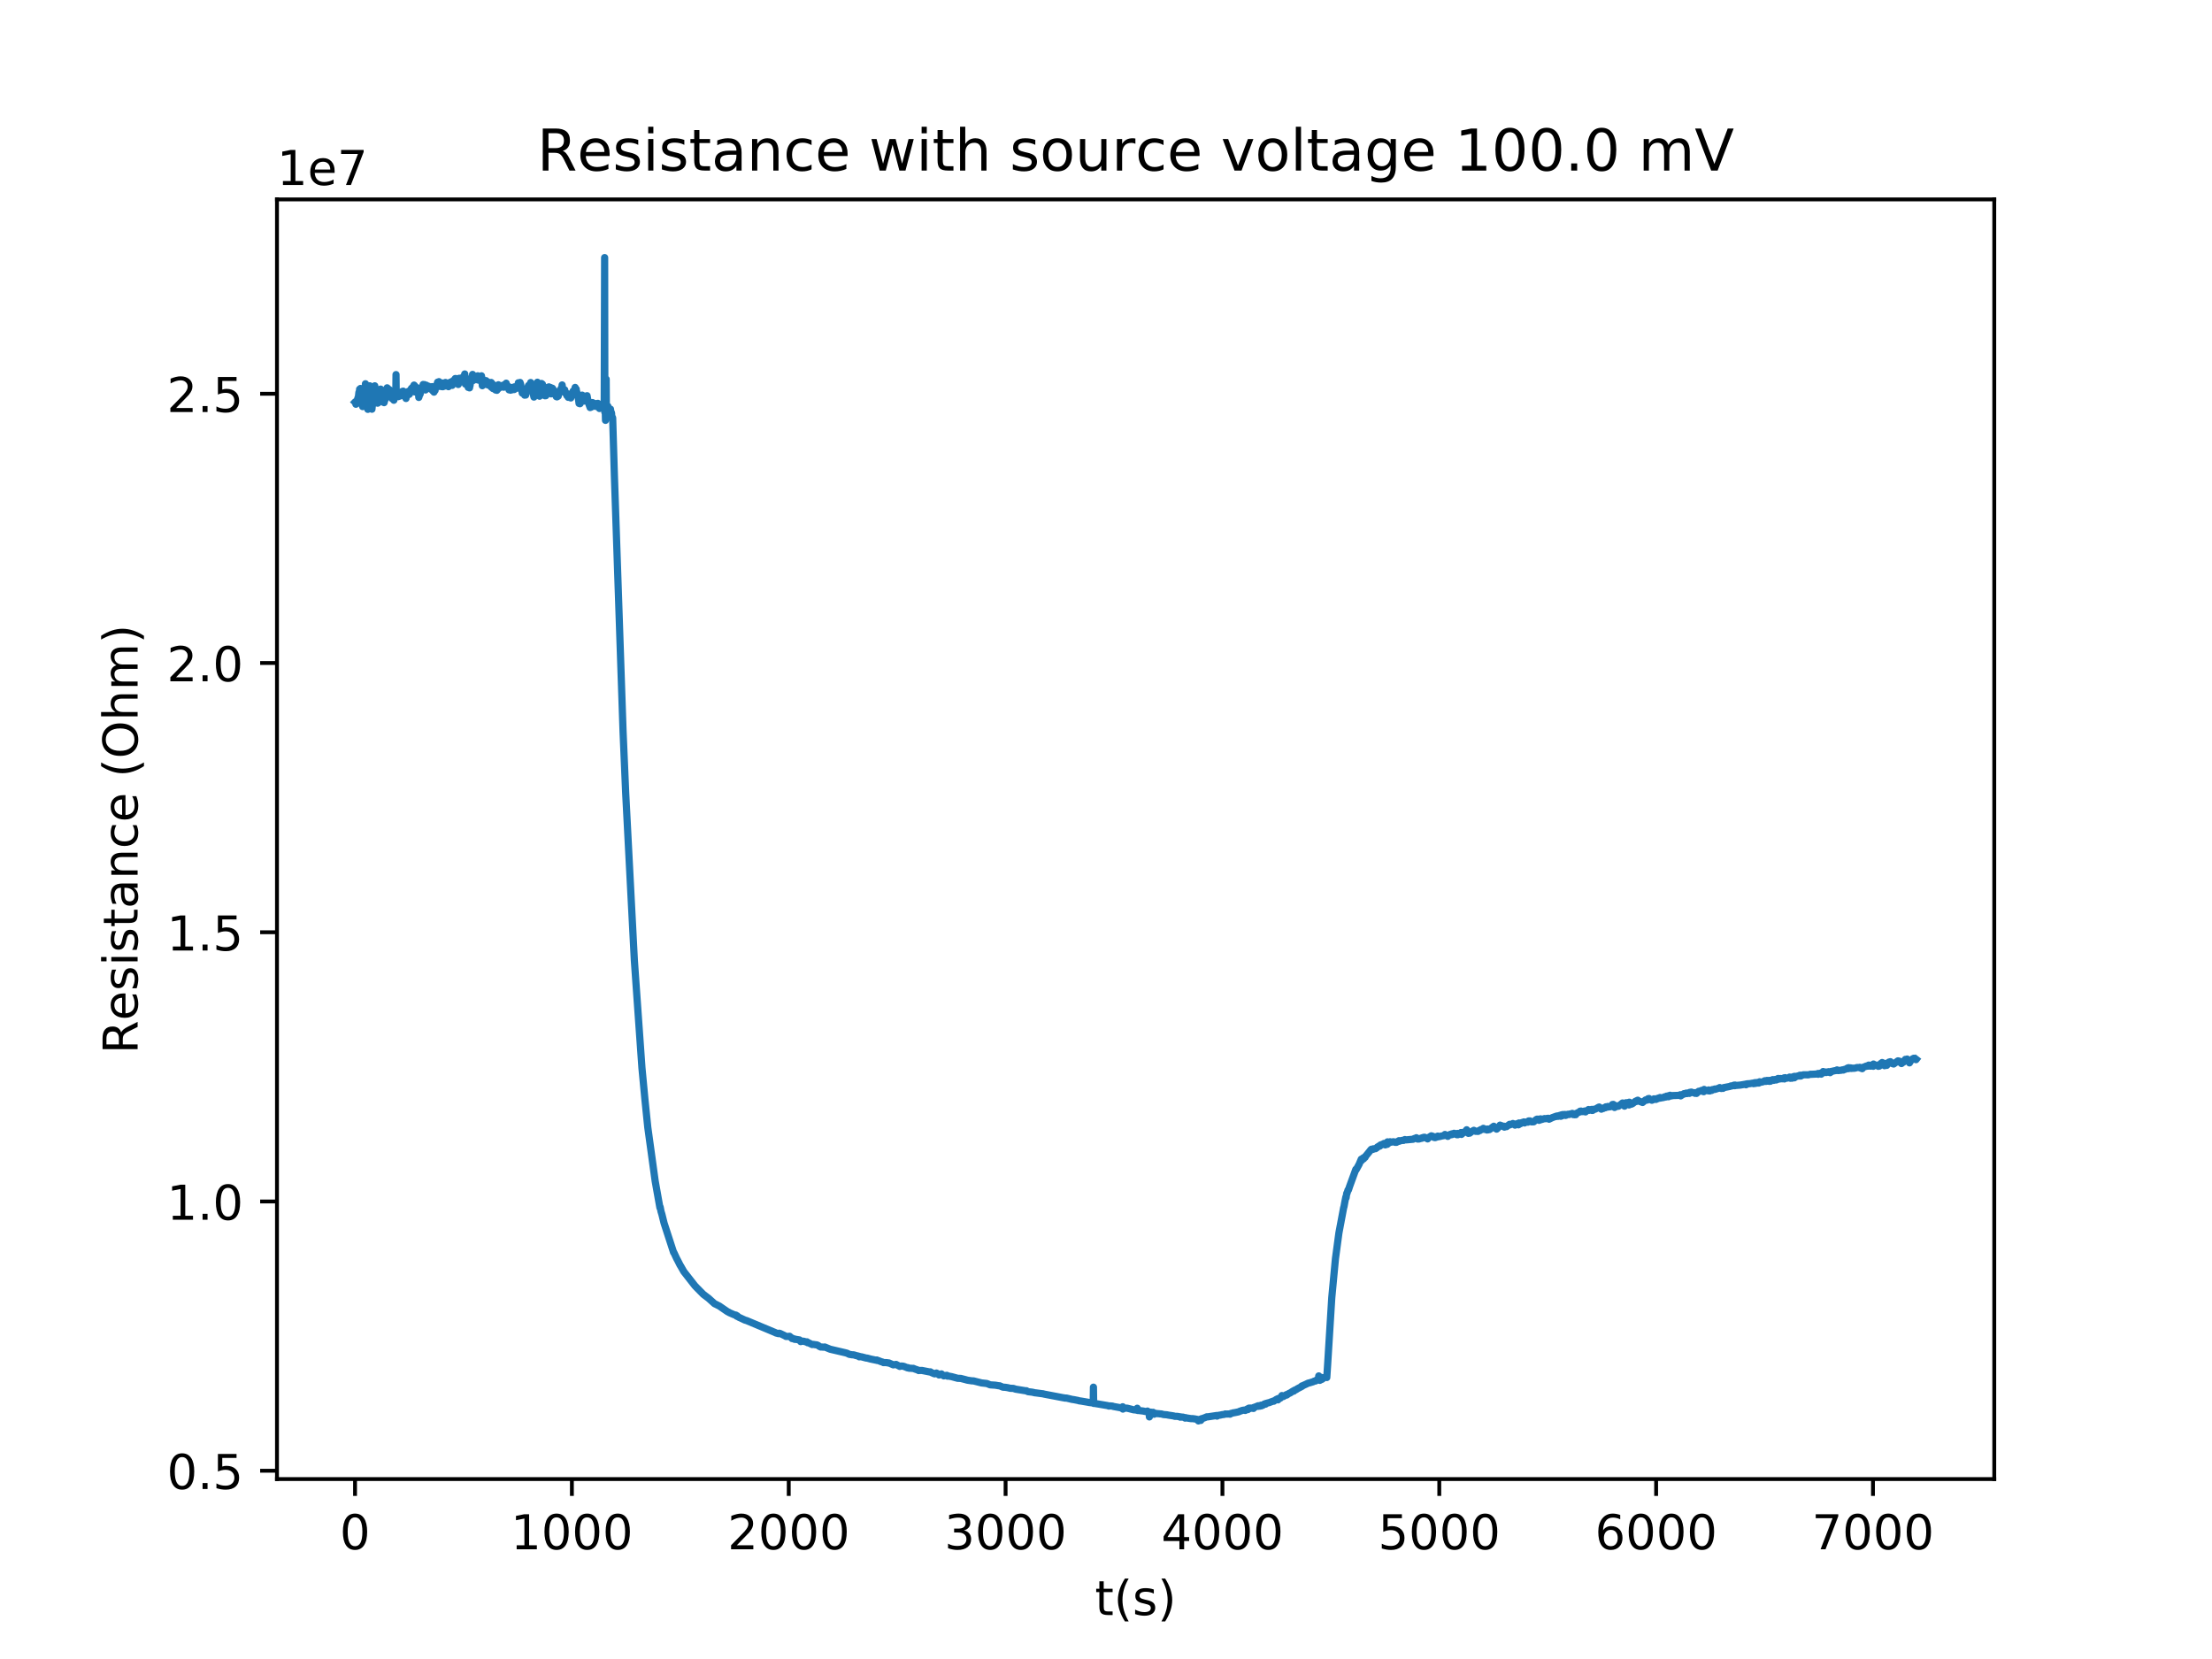 <?xml version="1.0" encoding="utf-8" standalone="no"?>
<!DOCTYPE svg PUBLIC "-//W3C//DTD SVG 1.1//EN"
  "http://www.w3.org/Graphics/SVG/1.1/DTD/svg11.dtd">
<!-- Created with matplotlib (http://matplotlib.org/) -->
<svg height="345pt" version="1.1" viewBox="0 0 460 345" width="460pt" xmlns="http://www.w3.org/2000/svg" xmlns:xlink="http://www.w3.org/1999/xlink">
 <defs>
  <style type="text/css">
*{stroke-linecap:butt;stroke-linejoin:round;}
  </style>
 </defs>
 <g id="figure_1">
  <g id="patch_1">
   <path d="M 0 345.6 
L 460.8 345.6 
L 460.8 0 
L 0 0 
z
" style="fill:#ffffff;"/>
  </g>
  <g id="axes_1">
   <g id="patch_2">
    <path d="M 57.6 307.584 
L 414.72 307.584 
L 414.72 41.472 
L 57.6 41.472 
z
" style="fill:#ffffff;"/>
   </g>
   <g id="matplotlib.axis_1">
    <g id="xtick_1">
     <g id="line2d_1">
      <defs>
       <path d="M 0 0 
L 0 3.5 
" id="ma360315cae" style="stroke:#000000;stroke-width:0.8;"/>
      </defs>
      <g>
       <use style="stroke:#000000;stroke-width:0.8;" x="73.833" xlink:href="#ma360315cae" y="307.584"/>
      </g>
     </g>
     <g id="text_1">
      <!-- 0 -->
      <defs>
       <path d="M 31.781 66.406 
Q 24.172 66.406 20.328 58.906 
Q 16.5 51.422 16.5 36.375 
Q 16.5 21.391 20.328 13.891 
Q 24.172 6.391 31.781 6.391 
Q 39.453 6.391 43.281 13.891 
Q 47.125 21.391 47.125 36.375 
Q 47.125 51.422 43.281 58.906 
Q 39.453 66.406 31.781 66.406 
z
M 31.781 74.219 
Q 44.047 74.219 50.516 64.516 
Q 56.984 54.828 56.984 36.375 
Q 56.984 17.969 50.516 8.266 
Q 44.047 -1.422 31.781 -1.422 
Q 19.531 -1.422 13.062 8.266 
Q 6.594 17.969 6.594 36.375 
Q 6.594 54.828 13.062 64.516 
Q 19.531 74.219 31.781 74.219 
z
" id="DejaVuSans-30"/>
      </defs>
      <g transform="translate(70.651 322.182)scale(0.1 -0.1)">
       <use xlink:href="#DejaVuSans-30"/>
      </g>
     </g>
    </g>
    <g id="xtick_2">
     <g id="line2d_2">
      <g>
       <use style="stroke:#000000;stroke-width:0.8;" x="118.928" xlink:href="#ma360315cae" y="307.584"/>
      </g>
     </g>
     <g id="text_2">
      <!-- 1000 -->
      <defs>
       <path d="M 12.406 8.297 
L 28.516 8.297 
L 28.516 63.922 
L 10.984 60.406 
L 10.984 69.391 
L 28.422 72.906 
L 38.281 72.906 
L 38.281 8.297 
L 54.391 8.297 
L 54.391 0 
L 12.406 0 
z
" id="DejaVuSans-31"/>
      </defs>
      <g transform="translate(106.203 322.182)scale(0.1 -0.1)">
       <use xlink:href="#DejaVuSans-31"/>
       <use x="63.623" xlink:href="#DejaVuSans-30"/>
       <use x="127.246" xlink:href="#DejaVuSans-30"/>
       <use x="190.869" xlink:href="#DejaVuSans-30"/>
      </g>
     </g>
    </g>
    <g id="xtick_3">
     <g id="line2d_3">
      <g>
       <use style="stroke:#000000;stroke-width:0.8;" x="164.023" xlink:href="#ma360315cae" y="307.584"/>
      </g>
     </g>
     <g id="text_3">
      <!-- 2000 -->
      <defs>
       <path d="M 19.188 8.297 
L 53.609 8.297 
L 53.609 0 
L 7.328 0 
L 7.328 8.297 
Q 12.938 14.109 22.625 23.891 
Q 32.328 33.688 34.812 36.531 
Q 39.547 41.844 41.422 45.531 
Q 43.312 49.219 43.312 52.781 
Q 43.312 58.594 39.234 62.25 
Q 35.156 65.922 28.609 65.922 
Q 23.969 65.922 18.812 64.312 
Q 13.672 62.703 7.812 59.422 
L 7.812 69.391 
Q 13.766 71.781 18.938 73 
Q 24.125 74.219 28.422 74.219 
Q 39.75 74.219 46.484 68.547 
Q 53.219 62.891 53.219 53.422 
Q 53.219 48.922 51.531 44.891 
Q 49.859 40.875 45.406 35.406 
Q 44.188 33.984 37.641 27.219 
Q 31.109 20.453 19.188 8.297 
z
" id="DejaVuSans-32"/>
      </defs>
      <g transform="translate(151.298 322.182)scale(0.1 -0.1)">
       <use xlink:href="#DejaVuSans-32"/>
       <use x="63.623" xlink:href="#DejaVuSans-30"/>
       <use x="127.246" xlink:href="#DejaVuSans-30"/>
       <use x="190.869" xlink:href="#DejaVuSans-30"/>
      </g>
     </g>
    </g>
    <g id="xtick_4">
     <g id="line2d_4">
      <g>
       <use style="stroke:#000000;stroke-width:0.8;" x="209.118" xlink:href="#ma360315cae" y="307.584"/>
      </g>
     </g>
     <g id="text_4">
      <!-- 3000 -->
      <defs>
       <path d="M 40.578 39.312 
Q 47.656 37.797 51.625 33 
Q 55.609 28.219 55.609 21.188 
Q 55.609 10.406 48.188 4.484 
Q 40.766 -1.422 27.094 -1.422 
Q 22.516 -1.422 17.656 -0.516 
Q 12.797 0.391 7.625 2.203 
L 7.625 11.719 
Q 11.719 9.328 16.594 8.109 
Q 21.484 6.891 26.812 6.891 
Q 36.078 6.891 40.938 10.547 
Q 45.797 14.203 45.797 21.188 
Q 45.797 27.641 41.281 31.266 
Q 36.766 34.906 28.719 34.906 
L 20.219 34.906 
L 20.219 43.016 
L 29.109 43.016 
Q 36.375 43.016 40.234 45.922 
Q 44.094 48.828 44.094 54.297 
Q 44.094 59.906 40.109 62.906 
Q 36.141 65.922 28.719 65.922 
Q 24.656 65.922 20.016 65.031 
Q 15.375 64.156 9.812 62.312 
L 9.812 71.094 
Q 15.438 72.656 20.344 73.438 
Q 25.25 74.219 29.594 74.219 
Q 40.828 74.219 47.359 69.109 
Q 53.906 64.016 53.906 55.328 
Q 53.906 49.266 50.438 45.094 
Q 46.969 40.922 40.578 39.312 
z
" id="DejaVuSans-33"/>
      </defs>
      <g transform="translate(196.393 322.182)scale(0.1 -0.1)">
       <use xlink:href="#DejaVuSans-33"/>
       <use x="63.623" xlink:href="#DejaVuSans-30"/>
       <use x="127.246" xlink:href="#DejaVuSans-30"/>
       <use x="190.869" xlink:href="#DejaVuSans-30"/>
      </g>
     </g>
    </g>
    <g id="xtick_5">
     <g id="line2d_5">
      <g>
       <use style="stroke:#000000;stroke-width:0.8;" x="254.213" xlink:href="#ma360315cae" y="307.584"/>
      </g>
     </g>
     <g id="text_5">
      <!-- 4000 -->
      <defs>
       <path d="M 37.797 64.312 
L 12.891 25.391 
L 37.797 25.391 
z
M 35.203 72.906 
L 47.609 72.906 
L 47.609 25.391 
L 58.016 25.391 
L 58.016 17.188 
L 47.609 17.188 
L 47.609 0 
L 37.797 0 
L 37.797 17.188 
L 4.891 17.188 
L 4.891 26.703 
z
" id="DejaVuSans-34"/>
      </defs>
      <g transform="translate(241.488 322.182)scale(0.1 -0.1)">
       <use xlink:href="#DejaVuSans-34"/>
       <use x="63.623" xlink:href="#DejaVuSans-30"/>
       <use x="127.246" xlink:href="#DejaVuSans-30"/>
       <use x="190.869" xlink:href="#DejaVuSans-30"/>
      </g>
     </g>
    </g>
    <g id="xtick_6">
     <g id="line2d_6">
      <g>
       <use style="stroke:#000000;stroke-width:0.8;" x="299.308" xlink:href="#ma360315cae" y="307.584"/>
      </g>
     </g>
     <g id="text_6">
      <!-- 5000 -->
      <defs>
       <path d="M 10.797 72.906 
L 49.516 72.906 
L 49.516 64.594 
L 19.828 64.594 
L 19.828 46.734 
Q 21.969 47.469 24.109 47.828 
Q 26.266 48.188 28.422 48.188 
Q 40.625 48.188 47.75 41.5 
Q 54.891 34.812 54.891 23.391 
Q 54.891 11.625 47.562 5.094 
Q 40.234 -1.422 26.906 -1.422 
Q 22.312 -1.422 17.547 -0.641 
Q 12.797 0.141 7.719 1.703 
L 7.719 11.625 
Q 12.109 9.234 16.797 8.062 
Q 21.484 6.891 26.703 6.891 
Q 35.156 6.891 40.078 11.328 
Q 45.016 15.766 45.016 23.391 
Q 45.016 31 40.078 35.438 
Q 35.156 39.891 26.703 39.891 
Q 22.75 39.891 18.812 39.016 
Q 14.891 38.141 10.797 36.281 
z
" id="DejaVuSans-35"/>
      </defs>
      <g transform="translate(286.583 322.182)scale(0.1 -0.1)">
       <use xlink:href="#DejaVuSans-35"/>
       <use x="63.623" xlink:href="#DejaVuSans-30"/>
       <use x="127.246" xlink:href="#DejaVuSans-30"/>
       <use x="190.869" xlink:href="#DejaVuSans-30"/>
      </g>
     </g>
    </g>
    <g id="xtick_7">
     <g id="line2d_7">
      <g>
       <use style="stroke:#000000;stroke-width:0.8;" x="344.403" xlink:href="#ma360315cae" y="307.584"/>
      </g>
     </g>
     <g id="text_7">
      <!-- 6000 -->
      <defs>
       <path d="M 33.016 40.375 
Q 26.375 40.375 22.484 35.828 
Q 18.609 31.297 18.609 23.391 
Q 18.609 15.531 22.484 10.953 
Q 26.375 6.391 33.016 6.391 
Q 39.656 6.391 43.531 10.953 
Q 47.406 15.531 47.406 23.391 
Q 47.406 31.297 43.531 35.828 
Q 39.656 40.375 33.016 40.375 
z
M 52.594 71.297 
L 52.594 62.312 
Q 48.875 64.062 45.094 64.984 
Q 41.312 65.922 37.594 65.922 
Q 27.828 65.922 22.672 59.328 
Q 17.531 52.734 16.797 39.406 
Q 19.672 43.656 24.016 45.922 
Q 28.375 48.188 33.594 48.188 
Q 44.578 48.188 50.953 41.516 
Q 57.328 34.859 57.328 23.391 
Q 57.328 12.156 50.688 5.359 
Q 44.047 -1.422 33.016 -1.422 
Q 20.359 -1.422 13.672 8.266 
Q 6.984 17.969 6.984 36.375 
Q 6.984 53.656 15.188 63.938 
Q 23.391 74.219 37.203 74.219 
Q 40.922 74.219 44.703 73.484 
Q 48.484 72.75 52.594 71.297 
z
" id="DejaVuSans-36"/>
      </defs>
      <g transform="translate(331.678 322.182)scale(0.1 -0.1)">
       <use xlink:href="#DejaVuSans-36"/>
       <use x="63.623" xlink:href="#DejaVuSans-30"/>
       <use x="127.246" xlink:href="#DejaVuSans-30"/>
       <use x="190.869" xlink:href="#DejaVuSans-30"/>
      </g>
     </g>
    </g>
    <g id="xtick_8">
     <g id="line2d_8">
      <g>
       <use style="stroke:#000000;stroke-width:0.8;" x="389.498" xlink:href="#ma360315cae" y="307.584"/>
      </g>
     </g>
     <g id="text_8">
      <!-- 7000 -->
      <defs>
       <path d="M 8.203 72.906 
L 55.078 72.906 
L 55.078 68.703 
L 28.609 0 
L 18.312 0 
L 43.219 64.594 
L 8.203 64.594 
z
" id="DejaVuSans-37"/>
      </defs>
      <g transform="translate(376.773 322.182)scale(0.1 -0.1)">
       <use xlink:href="#DejaVuSans-37"/>
       <use x="63.623" xlink:href="#DejaVuSans-30"/>
       <use x="127.246" xlink:href="#DejaVuSans-30"/>
       <use x="190.869" xlink:href="#DejaVuSans-30"/>
      </g>
     </g>
    </g>
    <g id="text_9">
     <!-- t(s) -->
     <defs>
      <path d="M 18.312 70.219 
L 18.312 54.688 
L 36.812 54.688 
L 36.812 47.703 
L 18.312 47.703 
L 18.312 18.016 
Q 18.312 11.328 20.141 9.422 
Q 21.969 7.516 27.594 7.516 
L 36.812 7.516 
L 36.812 0 
L 27.594 0 
Q 17.188 0 13.234 3.875 
Q 9.281 7.766 9.281 18.016 
L 9.281 47.703 
L 2.688 47.703 
L 2.688 54.688 
L 9.281 54.688 
L 9.281 70.219 
z
" id="DejaVuSans-74"/>
      <path d="M 31 75.875 
Q 24.469 64.656 21.281 53.656 
Q 18.109 42.672 18.109 31.391 
Q 18.109 20.125 21.312 9.062 
Q 24.516 -2 31 -13.188 
L 23.188 -13.188 
Q 15.875 -1.703 12.234 9.375 
Q 8.594 20.453 8.594 31.391 
Q 8.594 42.281 12.203 53.312 
Q 15.828 64.359 23.188 75.875 
z
" id="DejaVuSans-28"/>
      <path d="M 44.281 53.078 
L 44.281 44.578 
Q 40.484 46.531 36.375 47.5 
Q 32.281 48.484 27.875 48.484 
Q 21.188 48.484 17.844 46.438 
Q 14.5 44.391 14.5 40.281 
Q 14.5 37.156 16.891 35.375 
Q 19.281 33.594 26.516 31.984 
L 29.594 31.297 
Q 39.156 29.25 43.188 25.516 
Q 47.219 21.781 47.219 15.094 
Q 47.219 7.469 41.188 3.016 
Q 35.156 -1.422 24.609 -1.422 
Q 20.219 -1.422 15.453 -0.562 
Q 10.688 0.297 5.422 2 
L 5.422 11.281 
Q 10.406 8.688 15.234 7.391 
Q 20.062 6.109 24.812 6.109 
Q 31.156 6.109 34.562 8.281 
Q 37.984 10.453 37.984 14.406 
Q 37.984 18.062 35.516 20.016 
Q 33.062 21.969 24.703 23.781 
L 21.578 24.516 
Q 13.234 26.266 9.516 29.906 
Q 5.812 33.547 5.812 39.891 
Q 5.812 47.609 11.281 51.797 
Q 16.75 56 26.812 56 
Q 31.781 56 36.172 55.266 
Q 40.578 54.547 44.281 53.078 
z
" id="DejaVuSans-73"/>
      <path d="M 8.016 75.875 
L 15.828 75.875 
Q 23.141 64.359 26.781 53.312 
Q 30.422 42.281 30.422 31.391 
Q 30.422 20.453 26.781 9.375 
Q 23.141 -1.703 15.828 -13.188 
L 8.016 -13.188 
Q 14.5 -2 17.703 9.062 
Q 20.906 20.125 20.906 31.391 
Q 20.906 42.672 17.703 53.656 
Q 14.5 64.656 8.016 75.875 
z
" id="DejaVuSans-29"/>
     </defs>
     <g transform="translate(227.694 335.861)scale(0.1 -0.1)">
      <use xlink:href="#DejaVuSans-74"/>
      <use x="39.209" xlink:href="#DejaVuSans-28"/>
      <use x="78.223" xlink:href="#DejaVuSans-73"/>
      <use x="130.322" xlink:href="#DejaVuSans-29"/>
     </g>
    </g>
   </g>
   <g id="matplotlib.axis_2">
    <g id="ytick_1">
     <g id="line2d_9">
      <defs>
       <path d="M 0 0 
L -3.5 0 
" id="md20d184242" style="stroke:#000000;stroke-width:0.8;"/>
      </defs>
      <g>
       <use style="stroke:#000000;stroke-width:0.8;" x="57.6" xlink:href="#md20d184242" y="305.848"/>
      </g>
     </g>
     <g id="text_10">
      <!-- 0.5 -->
      <defs>
       <path d="M 10.688 12.406 
L 21 12.406 
L 21 0 
L 10.688 0 
z
" id="DejaVuSans-2e"/>
      </defs>
      <g transform="translate(34.697 309.647)scale(0.1 -0.1)">
       <use xlink:href="#DejaVuSans-30"/>
       <use x="63.623" xlink:href="#DejaVuSans-2e"/>
       <use x="95.41" xlink:href="#DejaVuSans-35"/>
      </g>
     </g>
    </g>
    <g id="ytick_2">
     <g id="line2d_10">
      <g>
       <use style="stroke:#000000;stroke-width:0.8;" x="57.6" xlink:href="#md20d184242" y="249.857"/>
      </g>
     </g>
     <g id="text_11">
      <!-- 1.0 -->
      <g transform="translate(34.697 253.656)scale(0.1 -0.1)">
       <use xlink:href="#DejaVuSans-31"/>
       <use x="63.623" xlink:href="#DejaVuSans-2e"/>
       <use x="95.41" xlink:href="#DejaVuSans-30"/>
      </g>
     </g>
    </g>
    <g id="ytick_3">
     <g id="line2d_11">
      <g>
       <use style="stroke:#000000;stroke-width:0.8;" x="57.6" xlink:href="#md20d184242" y="193.866"/>
      </g>
     </g>
     <g id="text_12">
      <!-- 1.5 -->
      <g transform="translate(34.697 197.665)scale(0.1 -0.1)">
       <use xlink:href="#DejaVuSans-31"/>
       <use x="63.623" xlink:href="#DejaVuSans-2e"/>
       <use x="95.41" xlink:href="#DejaVuSans-35"/>
      </g>
     </g>
    </g>
    <g id="ytick_4">
     <g id="line2d_12">
      <g>
       <use style="stroke:#000000;stroke-width:0.8;" x="57.6" xlink:href="#md20d184242" y="137.875"/>
      </g>
     </g>
     <g id="text_13">
      <!-- 2.0 -->
      <g transform="translate(34.697 141.674)scale(0.1 -0.1)">
       <use xlink:href="#DejaVuSans-32"/>
       <use x="63.623" xlink:href="#DejaVuSans-2e"/>
       <use x="95.41" xlink:href="#DejaVuSans-30"/>
      </g>
     </g>
    </g>
    <g id="ytick_5">
     <g id="line2d_13">
      <g>
       <use style="stroke:#000000;stroke-width:0.8;" x="57.6" xlink:href="#md20d184242" y="81.884"/>
      </g>
     </g>
     <g id="text_14">
      <!-- 2.5 -->
      <g transform="translate(34.697 85.683)scale(0.1 -0.1)">
       <use xlink:href="#DejaVuSans-32"/>
       <use x="63.623" xlink:href="#DejaVuSans-2e"/>
       <use x="95.41" xlink:href="#DejaVuSans-35"/>
      </g>
     </g>
    </g>
    <g id="text_15">
     <!-- Resistance (Ohm) -->
     <defs>
      <path d="M 44.391 34.188 
Q 47.562 33.109 50.562 29.594 
Q 53.562 26.078 56.594 19.922 
L 66.609 0 
L 56 0 
L 46.688 18.703 
Q 43.062 26.031 39.672 28.422 
Q 36.281 30.812 30.422 30.812 
L 19.672 30.812 
L 19.672 0 
L 9.812 0 
L 9.812 72.906 
L 32.078 72.906 
Q 44.578 72.906 50.734 67.672 
Q 56.891 62.453 56.891 51.906 
Q 56.891 45.016 53.688 40.469 
Q 50.484 35.938 44.391 34.188 
z
M 19.672 64.797 
L 19.672 38.922 
L 32.078 38.922 
Q 39.203 38.922 42.844 42.219 
Q 46.484 45.516 46.484 51.906 
Q 46.484 58.297 42.844 61.547 
Q 39.203 64.797 32.078 64.797 
z
" id="DejaVuSans-52"/>
      <path d="M 56.203 29.594 
L 56.203 25.203 
L 14.891 25.203 
Q 15.484 15.922 20.484 11.062 
Q 25.484 6.203 34.422 6.203 
Q 39.594 6.203 44.453 7.469 
Q 49.312 8.734 54.109 11.281 
L 54.109 2.781 
Q 49.266 0.734 44.188 -0.344 
Q 39.109 -1.422 33.891 -1.422 
Q 20.797 -1.422 13.156 6.188 
Q 5.516 13.812 5.516 26.812 
Q 5.516 40.234 12.766 48.109 
Q 20.016 56 32.328 56 
Q 43.359 56 49.781 48.891 
Q 56.203 41.797 56.203 29.594 
z
M 47.219 32.234 
Q 47.125 39.594 43.094 43.984 
Q 39.062 48.391 32.422 48.391 
Q 24.906 48.391 20.391 44.141 
Q 15.875 39.891 15.188 32.172 
z
" id="DejaVuSans-65"/>
      <path d="M 9.422 54.688 
L 18.406 54.688 
L 18.406 0 
L 9.422 0 
z
M 9.422 75.984 
L 18.406 75.984 
L 18.406 64.594 
L 9.422 64.594 
z
" id="DejaVuSans-69"/>
      <path d="M 34.281 27.484 
Q 23.391 27.484 19.188 25 
Q 14.984 22.516 14.984 16.5 
Q 14.984 11.719 18.141 8.906 
Q 21.297 6.109 26.703 6.109 
Q 34.188 6.109 38.703 11.406 
Q 43.219 16.703 43.219 25.484 
L 43.219 27.484 
z
M 52.203 31.203 
L 52.203 0 
L 43.219 0 
L 43.219 8.297 
Q 40.141 3.328 35.547 0.953 
Q 30.953 -1.422 24.312 -1.422 
Q 15.922 -1.422 10.953 3.297 
Q 6 8.016 6 15.922 
Q 6 25.141 12.172 29.828 
Q 18.359 34.516 30.609 34.516 
L 43.219 34.516 
L 43.219 35.406 
Q 43.219 41.609 39.141 45 
Q 35.062 48.391 27.688 48.391 
Q 23 48.391 18.547 47.266 
Q 14.109 46.141 10.016 43.891 
L 10.016 52.203 
Q 14.938 54.109 19.578 55.047 
Q 24.219 56 28.609 56 
Q 40.484 56 46.344 49.844 
Q 52.203 43.703 52.203 31.203 
z
" id="DejaVuSans-61"/>
      <path d="M 54.891 33.016 
L 54.891 0 
L 45.906 0 
L 45.906 32.719 
Q 45.906 40.484 42.875 44.328 
Q 39.844 48.188 33.797 48.188 
Q 26.516 48.188 22.312 43.547 
Q 18.109 38.922 18.109 30.906 
L 18.109 0 
L 9.078 0 
L 9.078 54.688 
L 18.109 54.688 
L 18.109 46.188 
Q 21.344 51.125 25.703 53.562 
Q 30.078 56 35.797 56 
Q 45.219 56 50.047 50.172 
Q 54.891 44.344 54.891 33.016 
z
" id="DejaVuSans-6e"/>
      <path d="M 48.781 52.594 
L 48.781 44.188 
Q 44.969 46.297 41.141 47.344 
Q 37.312 48.391 33.406 48.391 
Q 24.656 48.391 19.812 42.844 
Q 14.984 37.312 14.984 27.297 
Q 14.984 17.281 19.812 11.734 
Q 24.656 6.203 33.406 6.203 
Q 37.312 6.203 41.141 7.25 
Q 44.969 8.297 48.781 10.406 
L 48.781 2.094 
Q 45.016 0.344 40.984 -0.531 
Q 36.969 -1.422 32.422 -1.422 
Q 20.062 -1.422 12.781 6.344 
Q 5.516 14.109 5.516 27.297 
Q 5.516 40.672 12.859 48.328 
Q 20.219 56 33.016 56 
Q 37.156 56 41.109 55.141 
Q 45.062 54.297 48.781 52.594 
z
" id="DejaVuSans-63"/>
      <path id="DejaVuSans-20"/>
      <path d="M 39.406 66.219 
Q 28.656 66.219 22.328 58.203 
Q 16.016 50.203 16.016 36.375 
Q 16.016 22.609 22.328 14.594 
Q 28.656 6.594 39.406 6.594 
Q 50.141 6.594 56.422 14.594 
Q 62.703 22.609 62.703 36.375 
Q 62.703 50.203 56.422 58.203 
Q 50.141 66.219 39.406 66.219 
z
M 39.406 74.219 
Q 54.734 74.219 63.906 63.938 
Q 73.094 53.656 73.094 36.375 
Q 73.094 19.141 63.906 8.859 
Q 54.734 -1.422 39.406 -1.422 
Q 24.031 -1.422 14.812 8.828 
Q 5.609 19.094 5.609 36.375 
Q 5.609 53.656 14.812 63.938 
Q 24.031 74.219 39.406 74.219 
z
" id="DejaVuSans-4f"/>
      <path d="M 54.891 33.016 
L 54.891 0 
L 45.906 0 
L 45.906 32.719 
Q 45.906 40.484 42.875 44.328 
Q 39.844 48.188 33.797 48.188 
Q 26.516 48.188 22.312 43.547 
Q 18.109 38.922 18.109 30.906 
L 18.109 0 
L 9.078 0 
L 9.078 75.984 
L 18.109 75.984 
L 18.109 46.188 
Q 21.344 51.125 25.703 53.562 
Q 30.078 56 35.797 56 
Q 45.219 56 50.047 50.172 
Q 54.891 44.344 54.891 33.016 
z
" id="DejaVuSans-68"/>
      <path d="M 52 44.188 
Q 55.375 50.25 60.062 53.125 
Q 64.75 56 71.094 56 
Q 79.641 56 84.281 50.016 
Q 88.922 44.047 88.922 33.016 
L 88.922 0 
L 79.891 0 
L 79.891 32.719 
Q 79.891 40.578 77.094 44.375 
Q 74.312 48.188 68.609 48.188 
Q 61.625 48.188 57.562 43.547 
Q 53.516 38.922 53.516 30.906 
L 53.516 0 
L 44.484 0 
L 44.484 32.719 
Q 44.484 40.625 41.703 44.406 
Q 38.922 48.188 33.109 48.188 
Q 26.219 48.188 22.156 43.531 
Q 18.109 38.875 18.109 30.906 
L 18.109 0 
L 9.078 0 
L 9.078 54.688 
L 18.109 54.688 
L 18.109 46.188 
Q 21.188 51.219 25.484 53.609 
Q 29.781 56 35.688 56 
Q 41.656 56 45.828 52.969 
Q 50 49.953 52 44.188 
z
" id="DejaVuSans-6d"/>
     </defs>
     <g transform="translate(28.617 219.158)rotate(-90)scale(0.1 -0.1)">
      <use xlink:href="#DejaVuSans-52"/>
      <use x="69.42" xlink:href="#DejaVuSans-65"/>
      <use x="130.943" xlink:href="#DejaVuSans-73"/>
      <use x="183.043" xlink:href="#DejaVuSans-69"/>
      <use x="210.826" xlink:href="#DejaVuSans-73"/>
      <use x="262.926" xlink:href="#DejaVuSans-74"/>
      <use x="302.135" xlink:href="#DejaVuSans-61"/>
      <use x="363.414" xlink:href="#DejaVuSans-6e"/>
      <use x="426.793" xlink:href="#DejaVuSans-63"/>
      <use x="481.773" xlink:href="#DejaVuSans-65"/>
      <use x="543.297" xlink:href="#DejaVuSans-20"/>
      <use x="575.084" xlink:href="#DejaVuSans-28"/>
      <use x="614.098" xlink:href="#DejaVuSans-4f"/>
      <use x="692.809" xlink:href="#DejaVuSans-68"/>
      <use x="756.188" xlink:href="#DejaVuSans-6d"/>
      <use x="853.6" xlink:href="#DejaVuSans-29"/>
     </g>
    </g>
    <g id="text_16">
     <!-- 1e7 -->
     <g transform="translate(57.6 38.472)scale(0.1 -0.1)">
      <use xlink:href="#DejaVuSans-31"/>
      <use x="63.623" xlink:href="#DejaVuSans-65"/>
      <use x="125.146" xlink:href="#DejaVuSans-37"/>
     </g>
    </g>
   </g>
   <g id="line2d_14">
    <path clip-path="url(#pe66c1dff88)" d="M 73.833 83.615 
L 73.878 83.567 
L 74.013 84.064 
L 74.284 83.181 
L 74.329 83.11 
L 74.464 82.661 
L 74.509 82.734 
L 74.644 81.567 
L 74.69 81.76 
L 74.735 82.081 
L 74.78 80.936 
L 74.87 81.393 
L 74.915 81.934 
L 74.96 80.785 
L 75.005 82.327 
L 75.05 81.356 
L 75.095 81.856 
L 75.321 84.29 
L 75.366 83.921 
L 75.411 84.551 
L 75.501 84.525 
L 75.907 82.486 
L 75.952 83.447 
L 75.997 79.805 
L 76.088 80.508 
L 76.133 80.311 
L 76.493 85.126 
L 76.538 84.639 
L 76.674 84.06 
L 76.719 84.126 
L 76.899 80.23 
L 77.35 85.099 
L 77.485 83.688 
L 77.576 84.087 
L 77.801 81.048 
L 77.846 81.112 
L 77.891 81.083 
L 77.936 80.234 
L 77.982 80.612 
L 78.117 82.093 
L 78.162 81.732 
L 78.207 81.879 
L 78.252 81.412 
L 78.297 83.366 
L 78.387 83.11 
L 78.478 83.284 
L 78.523 83.843 
L 78.613 83.802 
L 78.883 83.156 
L 78.974 82.759 
L 79.154 80.916 
L 79.199 80.96 
L 79.244 81.023 
L 79.515 82.521 
L 79.56 82.295 
L 79.605 82.416 
L 79.65 82.552 
L 79.74 83.672 
L 79.785 83.615 
L 79.83 83.027 
L 79.876 83.731 
L 80.056 82.998 
L 80.101 83.067 
L 80.281 81.947 
L 80.326 82.184 
L 80.372 82.133 
L 80.462 81.067 
L 80.507 80.648 
L 80.552 81.155 
L 80.597 80.724 
L 80.732 81.843 
L 80.777 81.176 
L 80.868 81.183 
L 81.003 82.019 
L 80.958 81.01 
L 81.048 81.81 
L 81.138 81.838 
L 81.183 81.673 
L 81.228 81.822 
L 81.409 82.146 
L 81.499 82.302 
L 81.544 82.91 
L 81.589 82.584 
L 81.724 82.305 
L 81.905 83.234 
L 81.95 82.185 
L 81.995 82.885 
L 82.04 82.765 
L 82.13 82.107 
L 82.175 82.349 
L 82.266 82.418 
L 82.311 82.172 
L 82.356 77.898 
L 82.401 82.484 
L 82.536 82.043 
L 82.581 82.456 
L 82.626 81.925 
L 82.807 82.49 
L 82.897 81.988 
L 82.942 82.286 
L 82.987 82.424 
L 83.213 81.743 
L 83.348 82.311 
L 83.393 81.666 
L 83.483 81.965 
L 83.663 81.395 
L 83.799 81.734 
L 83.844 81.342 
L 83.934 81.398 
L 84.205 82.013 
L 84.25 82.501 
L 84.295 82.275 
L 84.34 82.043 
L 84.385 82.259 
L 84.43 82.867 
L 84.475 81.975 
L 84.565 81.952 
L 84.61 82.364 
L 84.656 82.316 
L 84.836 81.774 
L 84.881 82.035 
L 84.926 81.706 
L 84.971 81.358 
L 85.107 82.01 
L 85.152 81.96 
L 85.332 81.228 
L 85.422 81.306 
L 85.557 80.772 
L 85.603 81.008 
L 85.648 80.978 
L 85.783 80.549 
L 85.828 81.058 
L 85.873 80.76 
L 86.008 80.485 
L 86.054 80.627 
L 86.099 80.081 
L 86.189 80.152 
L 86.234 81.5 
L 86.279 80.576 
L 86.414 81.203 
L 86.55 80.71 
L 86.595 80.846 
L 86.64 80.813 
L 86.685 80.6 
L 86.73 80.621 
L 87.001 82.015 
L 87.046 81.941 
L 87.091 82.65 
L 87.136 82.503 
L 87.271 81.982 
L 87.316 82.067 
L 87.361 81.969 
L 87.406 81.873 
L 87.451 81.253 
L 87.542 81.335 
L 87.587 81.346 
L 87.902 80.262 
L 87.948 80.366 
L 87.993 79.955 
L 88.038 80.061 
L 88.128 80.78 
L 88.263 79.975 
L 88.489 81.094 
L 88.534 80.145 
L 88.624 80.26 
L 88.669 80.108 
L 88.714 80.337 
L 88.849 80.554 
L 88.94 80.309 
L 89.03 80.755 
L 89.075 80.48 
L 89.165 80.329 
L 89.255 80.662 
L 89.345 80.59 
L 89.391 80.498 
L 89.436 80.561 
L 89.616 80.91 
L 89.661 80.771 
L 89.706 81.006 
L 89.796 80.937 
L 89.842 81.041 
L 89.887 80.399 
L 89.932 81.126 
L 90.022 81.309 
L 90.067 81.06 
L 90.157 81.154 
L 90.202 81.147 
L 90.247 81.548 
L 90.383 80.779 
L 90.473 81.207 
L 90.518 80.868 
L 90.653 80.605 
L 91.014 79.466 
L 91.149 79.981 
L 91.285 79.368 
L 91.42 80.356 
L 91.51 79.928 
L 91.555 80.329 
L 91.645 80.144 
L 91.69 79.819 
L 91.736 79.966 
L 91.871 80.408 
L 92.006 79.648 
L 92.096 80.419 
L 92.141 79.947 
L 92.186 80.209 
L 92.232 80.215 
L 92.277 79.803 
L 92.322 79.946 
L 92.367 80.327 
L 92.412 79.91 
L 92.457 80.264 
L 92.637 79.533 
L 92.728 79.796 
L 92.773 79.805 
L 92.818 80.203 
L 92.908 80.06 
L 92.953 79.783 
L 92.998 79.961 
L 93.043 80.157 
L 93.088 79.855 
L 93.133 80.343 
L 93.224 80.3 
L 93.269 80.412 
L 93.449 79.586 
L 93.539 79.905 
L 93.675 79.473 
L 93.72 79.975 
L 93.765 79.946 
L 93.945 79.371 
L 93.99 79.328 
L 94.035 80.145 
L 94.08 79.308 
L 94.216 79.459 
L 94.351 79.086 
L 94.441 79.66 
L 94.486 79.635 
L 94.667 78.721 
L 94.712 79.407 
L 94.757 78.714 
L 94.802 79.107 
L 94.892 78.969 
L 94.937 79.385 
L 94.982 79.212 
L 95.027 78.798 
L 95.073 79.485 
L 95.118 79.07 
L 95.163 79.033 
L 95.208 79.092 
L 95.253 79.142 
L 95.298 79.955 
L 95.343 79.02 
L 95.388 78.943 
L 95.433 79.662 
L 95.478 78.669 
L 95.569 79.576 
L 95.614 78.742 
L 95.659 78.963 
L 95.704 79.207 
L 95.749 79.025 
L 95.794 78.641 
L 95.884 78.669 
L 95.929 78.952 
L 95.974 78.908 
L 96.02 78.74 
L 96.065 79.038 
L 96.155 78.911 
L 96.2 79.08 
L 96.245 78.88 
L 96.29 78.464 
L 96.335 79.218 
L 96.38 78.315 
L 96.425 78.29 
L 96.47 78.672 
L 96.516 78.435 
L 96.651 77.767 
L 96.786 79.889 
L 96.831 79.581 
L 96.876 79.597 
L 96.921 79.924 
L 96.967 79.535 
L 97.012 79.883 
L 97.057 79.411 
L 97.102 79.792 
L 97.147 79.795 
L 97.192 79.663 
L 97.237 79.149 
L 97.282 79.528 
L 97.372 80.565 
L 97.417 79.314 
L 97.508 79.693 
L 97.553 79.238 
L 97.643 80.661 
L 97.688 80.228 
L 97.733 80.258 
L 97.959 78.88 
L 98.004 79.267 
L 98.049 79.219 
L 98.185 78.255 
L 98.23 78.632 
L 98.275 77.862 
L 98.32 78.208 
L 98.456 79.104 
L 98.546 78.204 
L 98.591 78.863 
L 98.726 78.268 
L 98.816 78.696 
L 98.861 78.431 
L 99.042 78.235 
L 99.087 78.252 
L 99.267 78.983 
L 99.312 78.911 
L 99.357 78.15 
L 99.448 78.361 
L 99.538 79.057 
L 99.583 79.02 
L 99.628 78.641 
L 99.673 79.036 
L 99.763 78.798 
L 99.808 78.378 
L 99.854 78.708 
L 99.989 79.142 
L 100.124 78.154 
L 100.304 80.209 
L 100.395 78.849 
L 100.485 79.22 
L 100.53 79.292 
L 100.575 79.689 
L 100.62 79.326 
L 100.665 79.454 
L 100.71 79.392 
L 100.755 79.234 
L 100.846 79.766 
L 100.891 79.256 
L 100.936 79.934 
L 101.071 79.155 
L 101.116 79.715 
L 101.161 79.702 
L 101.206 79.403 
L 101.251 79.681 
L 101.342 79.736 
L 101.387 79.39 
L 101.432 80.042 
L 101.522 79.839 
L 101.612 79.679 
L 101.657 79.761 
L 101.702 80.103 
L 101.748 79.994 
L 101.793 79.547 
L 101.838 79.896 
L 101.928 79.811 
L 102.063 80.421 
L 102.108 80.329 
L 102.154 79.539 
L 102.199 79.882 
L 102.244 80.583 
L 102.334 80.293 
L 102.379 79.812 
L 102.424 80.308 
L 102.469 80.251 
L 102.514 80.801 
L 102.559 80.391 
L 102.604 80.314 
L 102.74 80.88 
L 102.875 80.167 
L 102.965 80.963 
L 103.01 80.71 
L 103.055 81.105 
L 103.101 80.563 
L 103.146 80.764 
L 103.191 80.597 
L 103.236 80.449 
L 103.326 81.174 
L 103.371 80.864 
L 103.551 80.413 
L 103.597 80.864 
L 103.642 80.017 
L 103.732 80.203 
L 103.777 80.179 
L 103.822 80.539 
L 103.867 80.235 
L 103.957 80.5 
L 104.002 80.161 
L 104.048 80.258 
L 104.183 80.523 
L 104.228 80.208 
L 104.318 80.294 
L 104.363 80.484 
L 104.453 80.451 
L 104.634 80.172 
L 104.724 80.067 
L 104.769 80.518 
L 104.814 80.257 
L 104.859 80.361 
L 104.904 80.417 
L 104.949 79.969 
L 105.04 80.045 
L 105.13 80.329 
L 105.22 80.225 
L 105.265 79.687 
L 105.31 80.475 
L 105.491 80.161 
L 105.626 80.514 
L 105.671 80.348 
L 105.761 80.381 
L 105.851 81.071 
L 105.942 81.002 
L 106.077 80.561 
L 106.122 80.743 
L 106.167 81.144 
L 106.212 80.953 
L 106.257 80.589 
L 106.347 80.686 
L 106.438 80.934 
L 106.483 80.578 
L 106.528 81.057 
L 106.618 80.634 
L 106.663 80.753 
L 106.753 80.56 
L 106.798 80.953 
L 106.843 80.843 
L 106.889 80.634 
L 106.934 81.006 
L 106.979 80.446 
L 107.069 80.494 
L 107.114 80.529 
L 107.159 80.787 
L 107.204 80.664 
L 107.294 80.552 
L 107.339 80.751 
L 107.43 80.658 
L 107.475 80.419 
L 107.52 80.432 
L 107.565 80.725 
L 107.61 80.42 
L 107.655 80.414 
L 107.7 80.577 
L 107.79 79.604 
L 107.836 80.691 
L 107.881 80.287 
L 107.926 80.139 
L 107.971 80.605 
L 108.016 79.828 
L 108.106 80.033 
L 108.151 79.535 
L 108.196 79.762 
L 108.241 79.785 
L 108.512 81.146 
L 108.602 81.756 
L 108.692 81.573 
L 108.783 81.368 
L 108.828 81.502 
L 108.873 81.258 
L 108.918 81.597 
L 109.008 81.679 
L 109.053 81.385 
L 109.098 82.176 
L 109.188 81.911 
L 109.233 81.707 
L 109.324 82.156 
L 109.549 81.045 
L 109.594 81.078 
L 109.91 80.161 
L 109.955 80.459 
L 110 80.171 
L 110.135 80.358 
L 110.226 79.86 
L 110.271 80.267 
L 110.316 80.003 
L 110.361 79.549 
L 110.406 80.04 
L 110.451 79.973 
L 110.496 80.024 
L 111.037 82.574 
L 111.082 82.353 
L 111.127 82.443 
L 111.173 81.841 
L 111.218 81.912 
L 111.263 82.175 
L 111.443 81.096 
L 111.623 80.569 
L 111.714 80.631 
L 111.759 79.491 
L 111.804 80.101 
L 111.985 81.825 
L 112.03 81.903 
L 112.12 82.337 
L 112.165 82.325 
L 112.21 82.392 
L 112.345 81.615 
L 112.526 80.612 
L 112.616 79.749 
L 112.661 79.778 
L 112.706 80.232 
L 112.751 79.989 
L 112.796 79.886 
L 112.842 80.068 
L 113.022 81.811 
L 113.067 81.352 
L 113.112 81.712 
L 113.157 82.202 
L 113.202 82.149 
L 113.293 81.624 
L 113.338 82.302 
L 113.428 82.005 
L 113.473 81.76 
L 113.518 82.281 
L 113.563 82.149 
L 113.789 81.114 
L 113.924 80.544 
L 113.969 80.827 
L 114.014 80.815 
L 114.059 81.167 
L 114.104 80.774 
L 114.149 80.45 
L 114.194 80.799 
L 114.42 81.547 
L 114.465 81.422 
L 114.51 80.589 
L 114.555 81.128 
L 114.6 81.911 
L 114.645 81.477 
L 114.871 80.735 
L 114.961 80.838 
L 115.096 81.485 
L 115.142 81.375 
L 115.277 81.91 
L 115.322 81.874 
L 115.367 82.015 
L 115.502 81.377 
L 115.683 82.484 
L 115.773 82.031 
L 115.818 82.534 
L 115.863 82.381 
L 115.908 82.218 
L 115.953 82.469 
L 115.998 82.349 
L 116.044 81.817 
L 116.089 82.372 
L 116.134 81.869 
L 116.269 81.642 
L 116.314 81.797 
L 116.449 81.221 
L 116.54 81.385 
L 116.675 80.783 
L 116.72 81.023 
L 116.81 80.993 
L 116.9 80.053 
L 116.945 80.408 
L 117.081 81.048 
L 117.171 81.362 
L 117.261 81.19 
L 117.306 81.089 
L 117.396 81.568 
L 117.441 81.072 
L 117.487 81.494 
L 117.532 81.478 
L 117.667 81.859 
L 117.712 81.679 
L 117.892 82.277 
L 117.983 82.078 
L 118.028 82.165 
L 118.118 82.155 
L 118.163 82.627 
L 118.253 82.512 
L 118.298 81.953 
L 118.343 82.31 
L 118.479 82.296 
L 118.524 82.517 
L 118.569 82.442 
L 118.614 82.343 
L 118.704 82.756 
L 118.794 82.323 
L 118.839 82.343 
L 118.885 82.395 
L 118.93 82.355 
L 119.2 81.303 
L 119.245 81.451 
L 119.29 81.478 
L 119.335 81.668 
L 119.471 81.118 
L 119.516 81.619 
L 119.606 80.57 
L 119.651 81.057 
L 119.786 81.429 
L 119.832 80.916 
L 119.877 81.589 
L 119.922 81.42 
L 120.102 82.254 
L 120.147 82.151 
L 120.192 82.181 
L 120.418 83.901 
L 120.463 83.621 
L 120.508 83.226 
L 120.553 83.436 
L 120.598 83.961 
L 120.643 83.935 
L 120.824 82.992 
L 120.869 83.138 
L 121.049 82.167 
L 121.094 82.933 
L 121.184 82.703 
L 121.229 82.958 
L 121.365 82.321 
L 121.455 82.566 
L 121.5 83.408 
L 121.59 83.202 
L 121.68 82.886 
L 121.726 83.029 
L 121.771 83.147 
L 121.906 82.887 
L 121.951 82.988 
L 121.996 82.95 
L 122.086 82.29 
L 122.312 83.572 
L 122.537 84.254 
L 122.582 84.066 
L 122.628 84.513 
L 122.673 83.645 
L 122.718 84.755 
L 122.763 84.51 
L 122.853 84.607 
L 122.943 84.67 
L 122.988 84.153 
L 123.033 84.396 
L 123.078 84.3 
L 123.124 84.168 
L 123.169 84.527 
L 123.214 83.718 
L 123.259 84.16 
L 123.304 84.444 
L 123.349 84.044 
L 123.394 84.353 
L 123.484 84.271 
L 123.529 83.865 
L 123.575 84.271 
L 123.71 83.996 
L 123.845 84.51 
L 123.89 84.481 
L 124.071 84.255 
L 124.116 84.381 
L 124.161 83.899 
L 124.251 83.932 
L 124.341 83.882 
L 124.386 84.181 
L 124.431 84.148 
L 124.657 84.948 
L 124.747 84.086 
L 124.792 84.764 
L 124.882 84.716 
L 124.927 84.539 
L 124.972 84.668 
L 125.063 84.881 
L 125.108 84.322 
L 125.153 84.714 
L 125.243 84.617 
L 125.378 84.916 
L 125.423 84.394 
L 125.469 84.797 
L 125.559 84.562 
L 125.604 84.918 
L 125.649 84.586 
L 125.739 53.568 
L 125.784 85.744 
L 125.874 85.521 
L 125.919 87.412 
L 125.965 84.987 
L 126.055 78.842 
L 126.1 85.581 
L 126.19 84.965 
L 126.235 85.159 
L 126.28 84.627 
L 126.37 84.747 
L 126.416 84.473 
L 126.461 85.026 
L 126.506 84.699 
L 126.551 84.751 
L 126.776 85.709 
L 126.821 85.91 
L 126.866 85.717 
L 126.957 85.082 
L 127.092 86.398 
L 127.137 85.784 
L 127.182 85.973 
L 127.227 86.847 
L 127.317 86.838 
L 127.363 86.791 
L 127.408 86.928 
L 127.768 98.978 
L 129.572 152.174 
L 130.113 164.871 
L 131.917 199.695 
L 133.495 222.054 
L 134.127 228.737 
L 134.713 234.462 
L 136.246 245.604 
L 136.968 249.664 
L 137.238 251.17 
L 137.283 251.004 
L 137.464 251.936 
L 137.644 252.525 
L 138.095 254.346 
L 140.08 260.455 
L 140.125 260.447 
L 140.711 261.708 
L 140.937 262.124 
L 141.433 263.108 
L 141.523 263.236 
L 142.2 264.424 
L 144.5 267.368 
L 144.906 267.793 
L 146.259 269.162 
L 147.116 269.815 
L 147.296 269.942 
L 148.604 271.12 
L 148.829 271.216 
L 149.416 271.515 
L 149.551 271.573 
L 151.219 272.722 
L 151.445 272.855 
L 151.535 272.873 
L 151.67 272.975 
L 152.663 273.406 
L 152.933 273.47 
L 153.023 273.476 
L 153.204 273.716 
L 153.294 273.629 
L 153.339 273.689 
L 153.609 273.914 
L 154.917 274.524 
L 155.278 274.626 
L 161.051 277.046 
L 161.141 277.067 
L 161.321 277.187 
L 161.908 277.341 
L 162.043 277.255 
L 162.268 277.321 
L 163.261 277.797 
L 163.441 277.918 
L 163.757 277.926 
L 164.208 277.891 
L 164.433 278.098 
L 164.659 278.255 
L 164.704 278.361 
L 164.794 278.291 
L 165.11 278.47 
L 165.29 278.528 
L 165.335 278.468 
L 165.381 278.53 
L 165.651 278.548 
L 166.282 278.652 
L 166.508 278.998 
L 166.553 278.93 
L 166.688 278.942 
L 167.049 278.902 
L 167.635 279.066 
L 167.816 279.041 
L 167.951 279.231 
L 167.996 279.171 
L 168.898 279.606 
L 169.079 279.567 
L 169.575 279.648 
L 169.845 279.67 
L 170.026 279.749 
L 170.161 279.808 
L 170.341 279.957 
L 170.657 280.118 
L 170.882 280.118 
L 171.288 280.155 
L 171.514 280.115 
L 172.641 280.58 
L 175.843 281.327 
L 176.159 281.414 
L 176.61 281.643 
L 177.286 281.748 
L 177.421 281.733 
L 177.737 281.804 
L 177.917 281.871 
L 178.549 282.022 
L 178.684 282.159 
L 178.774 282.082 
L 178.819 282.125 
L 179.18 282.166 
L 180.127 282.415 
L 180.352 282.432 
L 181.029 282.618 
L 182.292 282.883 
L 182.337 282.817 
L 182.382 282.914 
L 182.517 282.914 
L 182.652 282.939 
L 183.284 283.188 
L 183.374 283.194 
L 183.509 283.249 
L 183.599 283.279 
L 183.735 283.368 
L 183.87 283.358 
L 184.456 283.37 
L 184.682 283.44 
L 184.817 283.415 
L 185.764 283.827 
L 186.35 283.741 
L 187.117 284.157 
L 187.342 284.096 
L 187.523 284.074 
L 187.793 284.108 
L 188.019 284.168 
L 188.74 284.462 
L 188.83 284.414 
L 188.875 284.473 
L 189.101 284.537 
L 189.507 284.544 
L 189.777 284.577 
L 189.913 284.552 
L 190.318 284.726 
L 190.544 284.791 
L 190.815 284.899 
L 190.95 284.933 
L 191.04 285.016 
L 191.085 284.986 
L 191.311 284.993 
L 191.716 284.989 
L 193.295 285.301 
L 193.475 285.283 
L 193.61 285.395 
L 194.016 285.566 
L 194.197 285.649 
L 194.377 285.702 
L 194.738 285.533 
L 194.963 285.655 
L 195.279 285.936 
L 195.55 285.871 
L 195.775 285.714 
L 196.271 286.12 
L 196.587 286.049 
L 196.902 286.006 
L 197.038 286.181 
L 197.218 286.154 
L 197.489 286.205 
L 197.894 286.281 
L 199.157 286.626 
L 199.788 286.651 
L 200.826 286.915 
L 201.096 286.998 
L 201.277 287.035 
L 202.178 287.167 
L 202.404 287.155 
L 204.118 287.589 
L 204.388 287.618 
L 205.2 287.705 
L 205.921 287.987 
L 207.004 288.059 
L 207.726 288.185 
L 207.861 288.174 
L 208.537 288.46 
L 208.673 288.482 
L 208.943 288.49 
L 209.214 288.522 
L 209.529 288.571 
L 210.116 288.711 
L 210.476 288.716 
L 210.612 288.72 
L 210.747 288.732 
L 211.198 288.885 
L 213.317 289.227 
L 213.453 289.214 
L 213.723 289.391 
L 213.904 289.424 
L 214.535 289.495 
L 214.806 289.543 
L 215.211 289.641 
L 215.392 289.654 
L 216.7 289.829 
L 216.925 289.844 
L 217.06 289.902 
L 221.119 290.674 
L 221.254 290.683 
L 221.48 290.751 
L 221.615 290.736 
L 221.795 290.74 
L 222.968 291.019 
L 223.193 291.048 
L 223.374 291.076 
L 224.23 291.243 
L 224.411 291.312 
L 224.727 291.349 
L 224.907 291.377 
L 225.989 291.562 
L 226.26 291.61 
L 226.575 291.669 
L 227.342 291.758 
L 227.387 288.471 
L 227.432 291.847 
L 227.613 291.85 
L 227.883 291.891 
L 230.228 292.285 
L 230.364 292.308 
L 230.589 292.397 
L 230.86 292.366 
L 231.356 292.409 
L 231.536 292.484 
L 233.114 292.768 
L 233.34 292.901 
L 233.43 292.879 
L 233.475 292.544 
L 233.52 293.026 
L 233.656 292.855 
L 233.836 292.849 
L 233.971 292.848 
L 234.287 292.828 
L 234.467 292.856 
L 235.775 293.183 
L 236 293.192 
L 236.406 293.247 
L 236.451 293.278 
L 236.497 292.853 
L 236.542 293.182 
L 236.632 293.323 
L 236.677 293.306 
L 237.714 293.431 
L 238.21 293.532 
L 238.571 293.583 
L 238.616 293.443 
L 238.661 293.589 
L 238.887 293.877 
L 238.932 293.631 
L 238.977 293.757 
L 239.022 294.656 
L 239.067 293.642 
L 239.202 293.83 
L 239.338 293.67 
L 239.428 293.944 
L 239.518 293.757 
L 239.608 293.72 
L 239.698 293.858 
L 239.743 293.814 
L 239.788 293.694 
L 239.834 293.85 
L 239.879 293.781 
L 239.969 293.842 
L 240.014 294.098 
L 240.059 293.865 
L 240.33 293.919 
L 240.645 293.967 
L 241.051 293.995 
L 241.322 294.035 
L 241.502 294.035 
L 241.953 294.16 
L 242.134 294.177 
L 242.63 294.211 
L 242.99 294.287 
L 243.396 294.348 
L 243.667 294.386 
L 244.118 294.463 
L 244.298 294.537 
L 244.749 294.536 
L 245.2 294.596 
L 245.426 294.703 
L 245.516 294.641 
L 245.651 294.687 
L 246.012 294.697 
L 246.418 294.841 
L 246.463 294.907 
L 246.508 294.801 
L 246.688 294.85 
L 246.869 294.887 
L 247.32 294.959 
L 247.725 295.019 
L 247.996 295.011 
L 248.447 295.07 
L 249.123 295.201 
L 249.214 295.488 
L 249.259 295.451 
L 249.394 295.194 
L 249.439 295.31 
L 249.484 295.356 
L 249.619 295.124 
L 249.664 295.118 
L 249.71 295.387 
L 249.755 295.318 
L 249.89 295.018 
L 249.935 295.039 
L 250.566 294.807 
L 250.972 294.629 
L 251.153 294.646 
L 253.047 294.357 
L 253.092 294.489 
L 253.137 294.396 
L 253.588 294.294 
L 253.723 294.29 
L 254.129 294.192 
L 254.67 294.124 
L 254.806 294.04 
L 255.031 294.062 
L 255.482 294.045 
L 255.798 294.085 
L 255.978 293.929 
L 256.204 293.9 
L 256.474 293.795 
L 256.61 293.795 
L 257.331 293.654 
L 257.512 293.607 
L 257.647 293.581 
L 257.782 293.499 
L 257.918 293.444 
L 258.008 293.422 
L 258.324 293.308 
L 258.684 293.239 
L 258.955 293.316 
L 259.135 293.139 
L 259.316 293.054 
L 259.451 292.968 
L 259.496 293.142 
L 259.541 292.987 
L 259.722 292.83 
L 259.857 292.874 
L 259.902 292.918 
L 259.947 292.823 
L 260.218 292.824 
L 260.443 292.866 
L 260.624 292.754 
L 260.669 292.893 
L 260.714 292.69 
L 260.985 292.611 
L 261.661 292.334 
L 261.706 292.456 
L 261.751 292.386 
L 261.977 292.308 
L 262.022 292.414 
L 262.067 292.364 
L 262.247 292.216 
L 262.292 292.355 
L 262.383 292.318 
L 262.698 292.19 
L 262.879 291.996 
L 263.149 291.895 
L 263.194 292.001 
L 263.239 291.86 
L 263.465 291.802 
L 263.736 291.724 
L 263.916 291.696 
L 264.232 291.563 
L 264.593 291.439 
L 264.863 291.336 
L 264.908 291.385 
L 264.953 291.332 
L 265.134 291.213 
L 265.224 291.157 
L 265.449 291.003 
L 265.63 290.925 
L 265.72 290.878 
L 265.765 291.109 
L 265.81 290.843 
L 265.991 290.783 
L 266.216 290.671 
L 266.261 290.756 
L 266.396 290.592 
L 266.532 290.529 
L 266.577 290.217 
L 266.622 290.374 
L 266.893 290.413 
L 267.344 290.121 
L 267.479 290.083 
L 267.524 290.018 
L 267.569 290.116 
L 267.885 289.881 
L 268.065 289.761 
L 268.291 289.682 
L 268.516 289.524 
L 268.922 289.267 
L 269.057 289.293 
L 269.238 289.085 
L 269.418 289.041 
L 269.553 288.973 
L 269.824 288.788 
L 270.591 288.391 
L 270.726 288.217 
L 270.771 288.294 
L 270.816 288.19 
L 270.997 288.134 
L 271.222 288.018 
L 271.493 287.9 
L 271.718 287.793 
L 272.034 287.637 
L 272.35 287.565 
L 273.116 287.33 
L 273.297 287.213 
L 273.612 287.176 
L 273.793 286.975 
L 274.109 286.783 
L 274.199 286.926 
L 274.244 286.13 
L 274.289 286.185 
L 274.334 286.952 
L 274.424 286.725 
L 274.469 287.052 
L 274.514 286.828 
L 274.56 286.77 
L 274.65 286.948 
L 274.695 286.832 
L 274.875 286.849 
L 274.92 286.839 
L 274.965 286.478 
L 275.011 286.776 
L 275.191 286.611 
L 275.462 286.445 
L 275.867 286.219 
L 275.913 286.467 
L 276.093 283.725 
L 276.95 269.872 
L 277.717 261.737 
L 278.438 256.373 
L 279.43 251.092 
L 279.476 251.008 
L 279.701 249.789 
L 279.881 248.905 
L 279.927 249.096 
L 280.062 248.152 
L 280.107 248.214 
L 280.333 247.459 
L 280.423 247.451 
L 280.648 246.748 
L 281.956 243.165 
L 282.001 243.287 
L 282.633 242.131 
L 283.084 241.06 
L 283.174 241.321 
L 283.219 241.181 
L 283.444 240.829 
L 283.58 240.982 
L 283.85 240.543 
L 283.895 240.673 
L 283.941 240.506 
L 284.888 239.344 
L 285.068 239.106 
L 285.203 238.987 
L 285.339 239.043 
L 285.474 238.965 
L 285.519 239.019 
L 285.609 238.893 
L 285.654 238.912 
L 286.06 238.871 
L 286.241 238.714 
L 286.286 238.72 
L 286.466 238.509 
L 286.556 238.5 
L 286.737 238.34 
L 286.782 238.398 
L 286.827 238.31 
L 286.917 238.28 
L 286.962 238.336 
L 287.098 238.093 
L 287.143 238.17 
L 287.188 238.074 
L 287.323 238.026 
L 287.684 237.873 
L 287.729 237.979 
L 287.774 237.834 
L 287.819 237.789 
L 287.954 238.059 
L 287.999 237.769 
L 288.045 237.779 
L 288.09 238.083 
L 288.135 237.861 
L 288.18 237.718 
L 288.225 237.783 
L 288.27 237.885 
L 288.405 237.657 
L 288.496 237.967 
L 288.541 237.457 
L 288.631 237.629 
L 288.721 237.58 
L 288.766 237.622 
L 288.811 237.717 
L 288.901 237.518 
L 288.947 237.608 
L 289.082 237.434 
L 289.127 237.543 
L 289.262 237.528 
L 289.758 237.431 
L 290.164 237.563 
L 290.209 237.478 
L 290.254 237.552 
L 290.39 237.563 
L 290.48 237.5 
L 290.931 237.208 
L 290.976 237.333 
L 291.021 237.268 
L 291.743 237.128 
L 291.878 237.156 
L 292.149 236.975 
L 292.329 237.04 
L 292.555 237.032 
L 293.863 236.913 
L 294.133 236.753 
L 294.359 236.712 
L 294.539 236.602 
L 294.719 236.803 
L 294.765 236.777 
L 294.81 236.874 
L 295.126 236.857 
L 295.261 236.75 
L 295.532 236.748 
L 295.712 236.618 
L 295.757 236.693 
L 295.802 236.605 
L 296.073 236.515 
L 296.163 236.56 
L 296.208 236.496 
L 296.389 236.546 
L 296.885 236.841 
L 297.2 236.489 
L 297.651 236.201 
L 297.787 236.262 
L 297.877 236.265 
L 298.057 236.45 
L 298.192 236.531 
L 298.238 236.432 
L 298.283 236.516 
L 298.373 236.573 
L 298.418 236.397 
L 298.463 236.573 
L 298.734 236.476 
L 298.959 236.396 
L 299.004 236.26 
L 299.049 236.405 
L 299.365 236.349 
L 299.545 236.316 
L 299.681 236.26 
L 300.312 236.154 
L 300.492 235.919 
L 300.808 236.157 
L 300.853 236.098 
L 300.899 236.174 
L 301.034 236.293 
L 301.079 236.315 
L 301.259 236.04 
L 301.53 236.024 
L 301.575 235.902 
L 301.62 235.965 
L 301.756 235.991 
L 301.936 235.788 
L 301.981 235.944 
L 302.071 235.877 
L 302.342 235.68 
L 302.432 235.73 
L 302.477 235.685 
L 302.522 235.792 
L 302.973 235.974 
L 303.108 235.702 
L 303.153 235.977 
L 303.244 235.94 
L 303.379 235.878 
L 303.469 235.864 
L 303.83 235.513 
L 303.92 235.909 
L 303.965 235.81 
L 304.055 235.794 
L 304.281 235.5 
L 304.416 235.449 
L 304.642 235.458 
L 304.777 235.22 
L 304.822 235.388 
L 304.912 235.349 
L 304.957 235.305 
L 305.003 234.942 
L 305.048 235.449 
L 305.228 235.519 
L 305.363 235.688 
L 305.499 235.48 
L 305.634 235.649 
L 305.814 235.427 
L 305.859 235.484 
L 305.904 235.409 
L 306.491 235.057 
L 306.671 235.152 
L 306.852 235.259 
L 307.393 235.276 
L 307.573 235.098 
L 307.754 235.049 
L 307.799 235.089 
L 307.934 234.907 
L 308.069 234.911 
L 308.204 234.818 
L 308.295 234.849 
L 308.475 234.647 
L 308.701 234.865 
L 308.746 234.759 
L 308.836 234.801 
L 309.061 234.853 
L 309.151 234.932 
L 309.197 234.989 
L 309.242 234.902 
L 309.377 234.792 
L 309.422 234.968 
L 309.467 234.887 
L 309.648 234.846 
L 309.738 234.906 
L 309.783 234.831 
L 309.918 234.792 
L 310.098 234.611 
L 310.64 234.211 
L 310.91 234.602 
L 311.091 234.617 
L 311.181 234.68 
L 311.226 234.81 
L 311.271 234.653 
L 311.406 234.665 
L 311.587 234.439 
L 311.812 234.189 
L 311.902 234.15 
L 311.947 233.978 
L 312.038 234.055 
L 312.083 234.191 
L 312.128 234.062 
L 312.398 234.137 
L 312.849 234.392 
L 312.894 234.223 
L 312.939 234.312 
L 313.3 234.293 
L 313.932 233.805 
L 314.022 233.913 
L 314.067 233.843 
L 314.563 233.765 
L 314.608 233.637 
L 314.653 233.712 
L 314.879 233.76 
L 315.014 233.773 
L 315.059 233.979 
L 315.104 233.847 
L 315.149 233.868 
L 315.239 233.734 
L 315.284 233.755 
L 315.645 233.636 
L 315.78 233.91 
L 315.871 233.529 
L 315.916 233.661 
L 315.961 233.703 
L 316.006 233.601 
L 316.051 233.541 
L 316.096 233.618 
L 316.186 233.691 
L 316.322 233.5 
L 316.457 233.527 
L 316.547 233.424 
L 316.592 233.499 
L 316.773 233.421 
L 316.863 233.455 
L 316.908 233.307 
L 316.953 233.371 
L 317.043 233.525 
L 317.088 233.399 
L 317.269 233.395 
L 317.629 233.271 
L 317.674 233.248 
L 317.72 233.367 
L 317.765 233.201 
L 317.855 233.156 
L 317.9 233.104 
L 317.945 233.179 
L 317.99 233.257 
L 318.035 233.105 
L 318.125 233.155 
L 318.17 233.096 
L 318.216 233.141 
L 318.486 233.298 
L 318.802 233.292 
L 318.937 233.288 
L 319.478 232.811 
L 319.659 232.728 
L 319.884 232.867 
L 319.974 232.827 
L 320.019 232.728 
L 320.064 232.979 
L 320.155 232.859 
L 320.245 232.833 
L 320.29 232.907 
L 320.38 232.673 
L 320.425 232.735 
L 320.696 232.782 
L 320.831 232.729 
L 321.011 232.68 
L 321.192 232.613 
L 321.372 232.645 
L 321.958 232.553 
L 322.139 232.746 
L 322.86 232.391 
L 322.996 232.356 
L 323.221 232.262 
L 323.447 232.204 
L 323.582 232.125 
L 323.717 232.172 
L 323.852 232.064 
L 323.988 232.059 
L 324.033 232.146 
L 324.078 232.08 
L 324.213 232.009 
L 324.439 231.93 
L 324.574 232.14 
L 324.664 231.858 
L 324.709 231.984 
L 324.799 232.068 
L 324.935 231.785 
L 325.115 231.861 
L 325.16 231.773 
L 325.205 231.814 
L 325.25 231.847 
L 325.386 231.762 
L 325.566 231.963 
L 325.611 231.774 
L 325.656 231.92 
L 325.701 231.923 
L 325.792 231.791 
L 325.837 231.837 
L 326.062 231.718 
L 326.197 231.722 
L 326.333 231.771 
L 326.468 231.663 
L 326.648 231.643 
L 326.919 231.635 
L 326.964 231.536 
L 327.009 231.714 
L 327.099 231.658 
L 327.144 231.593 
L 327.189 231.794 
L 327.235 231.671 
L 327.28 231.6 
L 327.46 231.822 
L 327.595 231.654 
L 327.686 231.811 
L 327.731 231.683 
L 328.001 231.429 
L 328.452 231.258 
L 328.542 231.237 
L 328.587 231.083 
L 328.633 231.203 
L 328.723 231.159 
L 328.768 231.05 
L 328.813 231.16 
L 329.129 231.161 
L 329.264 231.119 
L 329.354 231.106 
L 329.399 231.166 
L 329.534 231.044 
L 329.715 231.232 
L 329.76 231.06 
L 329.85 231.086 
L 329.94 230.991 
L 330.211 230.852 
L 330.347 230.729 
L 330.482 230.899 
L 330.843 230.77 
L 330.933 230.835 
L 330.978 230.708 
L 331.023 230.825 
L 331.068 230.923 
L 331.159 230.864 
L 331.204 230.916 
L 331.249 230.8 
L 331.294 230.816 
L 331.339 230.691 
L 331.429 230.73 
L 331.61 230.693 
L 331.79 230.635 
L 332.421 230.269 
L 332.557 230.211 
L 332.827 230.448 
L 332.962 230.457 
L 333.007 230.659 
L 333.098 230.608 
L 333.188 230.529 
L 333.278 230.449 
L 333.413 230.518 
L 333.819 230.247 
L 333.864 230.362 
L 333.909 230.263 
L 333.954 230.168 
L 334.045 230.215 
L 334.315 230.226 
L 334.36 230.096 
L 334.451 230.173 
L 334.541 230.202 
L 334.676 230.135 
L 334.901 230.153 
L 335.262 229.978 
L 335.307 229.691 
L 335.398 229.725 
L 335.488 229.662 
L 335.578 230.144 
L 335.668 230.047 
L 335.758 230.309 
L 335.803 230.211 
L 335.848 229.876 
L 335.939 229.974 
L 336.074 230.024 
L 336.119 230.143 
L 336.164 229.958 
L 336.39 230.045 
L 336.435 229.974 
L 336.48 230.041 
L 336.57 230.051 
L 337.427 229.371 
L 337.607 229.783 
L 337.652 229.72 
L 337.697 229.833 
L 337.833 230.029 
L 338.058 229.475 
L 338.103 229.817 
L 338.148 229.319 
L 338.193 229.619 
L 338.284 229.493 
L 338.464 229.301 
L 338.599 229.559 
L 338.689 229.707 
L 338.78 229.783 
L 338.825 229.209 
L 338.915 229.387 
L 339.005 229.396 
L 339.276 229.616 
L 339.546 229.469 
L 340.132 228.997 
L 340.268 229.066 
L 340.448 228.851 
L 340.538 228.933 
L 340.583 228.793 
L 340.629 228.909 
L 341.485 229.224 
L 341.53 229.14 
L 341.576 229.269 
L 342.207 228.737 
L 342.477 228.741 
L 342.523 228.781 
L 342.568 228.706 
L 342.748 228.472 
L 342.883 228.515 
L 342.928 228.442 
L 342.973 228.562 
L 343.109 228.625 
L 343.515 228.806 
L 343.605 228.653 
L 343.65 228.749 
L 343.74 228.717 
L 343.966 228.509 
L 344.101 228.619 
L 344.236 228.584 
L 344.371 228.634 
L 344.552 228.466 
L 344.732 228.484 
L 344.867 228.357 
L 345.093 228.359 
L 345.228 228.231 
L 345.273 228.362 
L 345.364 228.293 
L 345.769 228.277 
L 346.04 228.159 
L 346.085 228.203 
L 346.13 228.1 
L 346.311 228.107 
L 346.401 228.046 
L 346.446 228.127 
L 346.491 228.079 
L 346.581 227.944 
L 346.626 228.039 
L 346.761 228.067 
L 346.942 227.905 
L 346.987 228.072 
L 347.032 227.848 
L 347.258 227.95 
L 347.303 227.766 
L 347.348 227.904 
L 347.528 227.854 
L 347.573 227.908 
L 347.618 227.838 
L 349.061 227.791 
L 349.197 227.768 
L 349.422 227.66 
L 349.512 227.899 
L 349.557 227.858 
L 349.918 227.625 
L 350.189 227.43 
L 350.234 227.511 
L 350.279 227.431 
L 350.459 227.421 
L 350.595 227.333 
L 350.685 227.419 
L 350.73 227.342 
L 350.775 227.309 
L 350.82 227.417 
L 350.865 227.363 
L 351.181 227.274 
L 351.226 227.315 
L 351.316 227.38 
L 351.361 227.172 
L 351.406 227.254 
L 351.451 227.16 
L 351.722 227.105 
L 351.857 227.166 
L 352.443 227.307 
L 352.489 227.363 
L 352.534 227.287 
L 352.579 227.226 
L 352.624 227.276 
L 352.804 227.384 
L 353.255 226.94 
L 353.436 226.945 
L 353.661 226.848 
L 353.706 226.901 
L 353.751 226.82 
L 353.841 226.76 
L 353.886 226.841 
L 354.292 227.026 
L 354.383 226.554 
L 354.428 226.665 
L 354.563 226.655 
L 354.698 226.786 
L 354.833 226.737 
L 355.014 226.813 
L 355.194 226.721 
L 355.239 226.84 
L 355.284 226.713 
L 355.33 226.659 
L 355.375 226.866 
L 355.42 226.807 
L 355.465 226.705 
L 355.51 226.787 
L 355.555 226.872 
L 355.6 226.835 
L 355.826 226.699 
L 355.961 226.763 
L 356.096 226.585 
L 356.547 226.56 
L 356.592 226.467 
L 356.682 226.53 
L 357.539 226.252 
L 357.584 226.299 
L 357.629 226.165 
L 357.72 226.231 
L 357.945 226.354 
L 358.171 226.287 
L 358.306 226.339 
L 358.441 226.181 
L 359.794 225.921 
L 359.929 225.833 
L 360.11 225.844 
L 360.245 225.802 
L 360.651 225.652 
L 360.741 225.785 
L 360.786 225.676 
L 360.831 225.647 
L 360.876 225.736 
L 361.868 225.655 
L 363.041 225.457 
L 363.086 225.583 
L 363.131 225.423 
L 363.266 225.416 
L 363.311 225.485 
L 363.356 225.384 
L 363.898 225.355 
L 364.484 225.246 
L 364.664 225.356 
L 364.709 225.298 
L 364.89 225.152 
L 365.025 225.307 
L 365.16 225.13 
L 365.205 225.258 
L 365.25 225.165 
L 365.296 225.139 
L 365.341 225.247 
L 365.386 225.121 
L 365.521 225.202 
L 365.566 225.114 
L 365.611 225.081 
L 365.746 225.231 
L 365.927 224.96 
L 365.972 225.05 
L 366.062 225.097 
L 366.107 225.056 
L 366.288 225.029 
L 366.558 224.992 
L 367.009 224.742 
L 367.099 224.883 
L 367.144 224.815 
L 367.19 224.837 
L 367.235 224.732 
L 367.28 224.876 
L 367.325 224.777 
L 367.46 224.682 
L 367.55 224.775 
L 367.595 224.682 
L 367.641 224.832 
L 367.686 224.73 
L 367.911 224.8 
L 367.956 224.873 
L 368.002 224.672 
L 368.092 224.77 
L 368.137 224.725 
L 368.182 224.85 
L 368.227 224.755 
L 368.588 224.564 
L 368.633 224.515 
L 368.678 224.563 
L 368.859 224.662 
L 368.994 224.502 
L 369.265 224.596 
L 369.31 224.47 
L 369.355 224.486 
L 369.4 224.583 
L 369.445 224.556 
L 369.671 224.334 
L 369.716 224.454 
L 369.761 224.274 
L 369.986 224.295 
L 370.076 224.384 
L 370.167 224.3 
L 370.212 224.357 
L 370.302 224.28 
L 370.437 224.319 
L 370.618 224.341 
L 370.753 224.271 
L 370.888 224.305 
L 371.023 224.143 
L 371.069 224.376 
L 371.114 224.233 
L 371.249 224.107 
L 371.384 224.202 
L 371.474 224.208 
L 371.61 224.213 
L 372.061 224.105 
L 372.106 224.164 
L 372.151 223.988 
L 372.196 224.131 
L 372.241 224.132 
L 372.286 224.021 
L 372.331 224.231 
L 372.376 224.051 
L 372.421 224.001 
L 372.512 224.19 
L 372.557 224.11 
L 372.647 224.222 
L 372.692 224.152 
L 373.053 223.856 
L 373.143 224.142 
L 373.188 224.068 
L 373.233 224.06 
L 373.278 223.829 
L 373.323 223.986 
L 373.774 223.781 
L 374.045 223.712 
L 374.09 223.774 
L 374.135 223.741 
L 374.27 223.61 
L 374.315 223.742 
L 374.361 223.641 
L 374.406 223.593 
L 374.451 223.776 
L 374.541 223.737 
L 374.811 223.573 
L 374.902 223.575 
L 375.037 223.511 
L 376.074 223.518 
L 376.525 223.389 
L 376.705 223.409 
L 378.013 223.34 
L 378.058 223.235 
L 378.103 223.4 
L 378.149 223.286 
L 378.69 223.141 
L 378.735 223.376 
L 378.78 223.189 
L 378.96 223.125 
L 379.141 222.828 
L 379.186 223.094 
L 379.276 223.017 
L 379.412 222.992 
L 379.547 222.992 
L 379.727 222.929 
L 379.772 223.036 
L 379.863 222.966 
L 379.998 222.932 
L 380.223 222.985 
L 380.269 222.862 
L 380.359 222.908 
L 380.584 223.066 
L 380.629 222.925 
L 380.81 222.804 
L 380.855 222.884 
L 380.9 222.81 
L 381.261 222.718 
L 381.712 222.631 
L 381.892 222.618 
L 382.027 222.495 
L 382.163 222.597 
L 382.208 222.553 
L 382.253 222.63 
L 382.974 222.552 
L 383.11 222.488 
L 383.335 222.525 
L 383.47 222.414 
L 383.606 222.394 
L 383.786 222.353 
L 384.237 222.093 
L 384.372 222.24 
L 384.417 222.037 
L 384.463 222.136 
L 384.688 222.173 
L 384.733 222.062 
L 384.823 222.133 
L 384.959 222.09 
L 385.004 222.194 
L 385.094 222.143 
L 385.274 222.167 
L 385.364 222.131 
L 385.5 222.166 
L 385.725 222.127 
L 385.86 222.102 
L 386.131 222.006 
L 386.627 222.004 
L 386.717 222.046 
L 386.762 221.956 
L 386.853 222.003 
L 387.033 222.162 
L 387.078 222.058 
L 387.123 222.163 
L 387.258 222.238 
L 387.439 221.955 
L 387.664 221.87 
L 387.8 221.851 
L 387.98 221.736 
L 388.115 221.757 
L 388.251 221.651 
L 388.431 221.713 
L 388.611 221.494 
L 388.656 221.571 
L 388.792 221.702 
L 388.927 221.518 
L 389.062 221.709 
L 389.288 221.6 
L 389.423 221.616 
L 389.558 221.738 
L 389.603 221.274 
L 389.694 221.417 
L 390.099 221.491 
L 390.235 221.537 
L 390.415 221.497 
L 390.595 221.744 
L 390.731 221.569 
L 390.821 221.705 
L 390.866 221.604 
L 391.137 221.146 
L 391.182 221.254 
L 391.227 221.134 
L 391.272 221.152 
L 391.407 220.954 
L 391.633 221.359 
L 391.768 221.528 
L 391.813 221.375 
L 391.858 221.411 
L 391.903 221.62 
L 391.948 221.135 
L 392.039 221.266 
L 392.129 221.444 
L 392.174 221.363 
L 392.219 221.334 
L 392.354 221.556 
L 392.535 221.066 
L 392.67 221.052 
L 392.805 220.875 
L 393.121 220.787 
L 393.391 221.141 
L 393.437 221.088 
L 393.482 221.164 
L 393.797 221.267 
L 394.699 220.609 
L 395.015 220.69 
L 395.24 221.01 
L 395.376 220.914 
L 395.421 221.171 
L 395.511 221.059 
L 395.736 220.917 
L 395.782 220.926 
L 395.962 220.669 
L 396.232 220.303 
L 396.278 220.377 
L 396.323 220.5 
L 396.368 220.315 
L 396.593 220.237 
L 396.864 220.703 
L 396.909 220.613 
L 396.999 220.911 
L 397.044 220.822 
L 397.089 221.03 
L 397.134 220.843 
L 397.225 220.806 
L 397.45 220.428 
L 397.585 220.36 
L 397.721 220.319 
L 397.766 220.172 
L 397.811 220.296 
L 397.946 220.174 
L 397.991 220.07 
L 398.036 220.187 
L 398.081 220.236 
L 398.127 220.086 
L 398.217 220.152 
L 398.262 220.124 
L 398.442 220.363 
L 398.487 220.304 
L 398.487 220.304 
" style="fill:none;stroke:#1f77b4;stroke-linecap:square;stroke-width:1.5;"/>
   </g>
   <g id="patch_3">
    <path d="M 57.6 307.584 
L 57.6 41.472 
" style="fill:none;stroke:#000000;stroke-linecap:square;stroke-linejoin:miter;stroke-width:0.8;"/>
   </g>
   <g id="patch_4">
    <path d="M 414.72 307.584 
L 414.72 41.472 
" style="fill:none;stroke:#000000;stroke-linecap:square;stroke-linejoin:miter;stroke-width:0.8;"/>
   </g>
   <g id="patch_5">
    <path d="M 57.6 307.584 
L 414.72 307.584 
" style="fill:none;stroke:#000000;stroke-linecap:square;stroke-linejoin:miter;stroke-width:0.8;"/>
   </g>
   <g id="patch_6">
    <path d="M 57.6 41.472 
L 414.72 41.472 
" style="fill:none;stroke:#000000;stroke-linecap:square;stroke-linejoin:miter;stroke-width:0.8;"/>
   </g>
   <g id="text_17">
    <!-- Resistance with source voltage 100.0 mV -->
    <defs>
     <path d="M 4.203 54.688 
L 13.188 54.688 
L 24.422 12.016 
L 35.594 54.688 
L 46.188 54.688 
L 57.422 12.016 
L 68.609 54.688 
L 77.594 54.688 
L 63.281 0 
L 52.688 0 
L 40.922 44.828 
L 29.109 0 
L 18.5 0 
z
" id="DejaVuSans-77"/>
     <path d="M 30.609 48.391 
Q 23.391 48.391 19.188 42.75 
Q 14.984 37.109 14.984 27.297 
Q 14.984 17.484 19.156 11.844 
Q 23.344 6.203 30.609 6.203 
Q 37.797 6.203 41.984 11.859 
Q 46.188 17.531 46.188 27.297 
Q 46.188 37.016 41.984 42.703 
Q 37.797 48.391 30.609 48.391 
z
M 30.609 56 
Q 42.328 56 49.016 48.375 
Q 55.719 40.766 55.719 27.297 
Q 55.719 13.875 49.016 6.219 
Q 42.328 -1.422 30.609 -1.422 
Q 18.844 -1.422 12.172 6.219 
Q 5.516 13.875 5.516 27.297 
Q 5.516 40.766 12.172 48.375 
Q 18.844 56 30.609 56 
z
" id="DejaVuSans-6f"/>
     <path d="M 8.5 21.578 
L 8.5 54.688 
L 17.484 54.688 
L 17.484 21.922 
Q 17.484 14.156 20.5 10.266 
Q 23.531 6.391 29.594 6.391 
Q 36.859 6.391 41.078 11.031 
Q 45.312 15.672 45.312 23.688 
L 45.312 54.688 
L 54.297 54.688 
L 54.297 0 
L 45.312 0 
L 45.312 8.406 
Q 42.047 3.422 37.719 1 
Q 33.406 -1.422 27.688 -1.422 
Q 18.266 -1.422 13.375 4.438 
Q 8.5 10.297 8.5 21.578 
z
M 31.109 56 
z
" id="DejaVuSans-75"/>
     <path d="M 41.109 46.297 
Q 39.594 47.172 37.812 47.578 
Q 36.031 48 33.891 48 
Q 26.266 48 22.188 43.047 
Q 18.109 38.094 18.109 28.812 
L 18.109 0 
L 9.078 0 
L 9.078 54.688 
L 18.109 54.688 
L 18.109 46.188 
Q 20.953 51.172 25.484 53.578 
Q 30.031 56 36.531 56 
Q 37.453 56 38.578 55.875 
Q 39.703 55.766 41.062 55.516 
z
" id="DejaVuSans-72"/>
     <path d="M 2.984 54.688 
L 12.5 54.688 
L 29.594 8.797 
L 46.688 54.688 
L 56.203 54.688 
L 35.688 0 
L 23.484 0 
z
" id="DejaVuSans-76"/>
     <path d="M 9.422 75.984 
L 18.406 75.984 
L 18.406 0 
L 9.422 0 
z
" id="DejaVuSans-6c"/>
     <path d="M 45.406 27.984 
Q 45.406 37.75 41.375 43.109 
Q 37.359 48.484 30.078 48.484 
Q 22.859 48.484 18.828 43.109 
Q 14.797 37.75 14.797 27.984 
Q 14.797 18.266 18.828 12.891 
Q 22.859 7.516 30.078 7.516 
Q 37.359 7.516 41.375 12.891 
Q 45.406 18.266 45.406 27.984 
z
M 54.391 6.781 
Q 54.391 -7.172 48.188 -13.984 
Q 42 -20.797 29.203 -20.797 
Q 24.469 -20.797 20.266 -20.094 
Q 16.062 -19.391 12.109 -17.922 
L 12.109 -9.188 
Q 16.062 -11.328 19.922 -12.344 
Q 23.781 -13.375 27.781 -13.375 
Q 36.625 -13.375 41.016 -8.766 
Q 45.406 -4.156 45.406 5.172 
L 45.406 9.625 
Q 42.625 4.781 38.281 2.391 
Q 33.938 0 27.875 0 
Q 17.828 0 11.672 7.656 
Q 5.516 15.328 5.516 27.984 
Q 5.516 40.672 11.672 48.328 
Q 17.828 56 27.875 56 
Q 33.938 56 38.281 53.609 
Q 42.625 51.219 45.406 46.391 
L 45.406 54.688 
L 54.391 54.688 
z
" id="DejaVuSans-67"/>
     <path d="M 28.609 0 
L 0.781 72.906 
L 11.078 72.906 
L 34.188 11.531 
L 57.328 72.906 
L 67.578 72.906 
L 39.797 0 
z
" id="DejaVuSans-56"/>
    </defs>
    <g transform="translate(111.699 35.472)scale(0.12 -0.12)">
     <use xlink:href="#DejaVuSans-52"/>
     <use x="69.42" xlink:href="#DejaVuSans-65"/>
     <use x="130.943" xlink:href="#DejaVuSans-73"/>
     <use x="183.043" xlink:href="#DejaVuSans-69"/>
     <use x="210.826" xlink:href="#DejaVuSans-73"/>
     <use x="262.926" xlink:href="#DejaVuSans-74"/>
     <use x="302.135" xlink:href="#DejaVuSans-61"/>
     <use x="363.414" xlink:href="#DejaVuSans-6e"/>
     <use x="426.793" xlink:href="#DejaVuSans-63"/>
     <use x="481.773" xlink:href="#DejaVuSans-65"/>
     <use x="543.297" xlink:href="#DejaVuSans-20"/>
     <use x="575.084" xlink:href="#DejaVuSans-77"/>
     <use x="656.871" xlink:href="#DejaVuSans-69"/>
     <use x="684.654" xlink:href="#DejaVuSans-74"/>
     <use x="723.863" xlink:href="#DejaVuSans-68"/>
     <use x="787.242" xlink:href="#DejaVuSans-20"/>
     <use x="819.029" xlink:href="#DejaVuSans-73"/>
     <use x="871.129" xlink:href="#DejaVuSans-6f"/>
     <use x="932.311" xlink:href="#DejaVuSans-75"/>
     <use x="995.689" xlink:href="#DejaVuSans-72"/>
     <use x="1036.771" xlink:href="#DejaVuSans-63"/>
     <use x="1091.752" xlink:href="#DejaVuSans-65"/>
     <use x="1153.275" xlink:href="#DejaVuSans-20"/>
     <use x="1185.062" xlink:href="#DejaVuSans-76"/>
     <use x="1244.242" xlink:href="#DejaVuSans-6f"/>
     <use x="1305.424" xlink:href="#DejaVuSans-6c"/>
     <use x="1333.207" xlink:href="#DejaVuSans-74"/>
     <use x="1372.416" xlink:href="#DejaVuSans-61"/>
     <use x="1433.695" xlink:href="#DejaVuSans-67"/>
     <use x="1497.172" xlink:href="#DejaVuSans-65"/>
     <use x="1558.695" xlink:href="#DejaVuSans-20"/>
     <use x="1590.482" xlink:href="#DejaVuSans-31"/>
     <use x="1654.105" xlink:href="#DejaVuSans-30"/>
     <use x="1717.729" xlink:href="#DejaVuSans-30"/>
     <use x="1781.352" xlink:href="#DejaVuSans-2e"/>
     <use x="1813.139" xlink:href="#DejaVuSans-30"/>
     <use x="1876.762" xlink:href="#DejaVuSans-20"/>
     <use x="1908.549" xlink:href="#DejaVuSans-6d"/>
     <use x="2005.961" xlink:href="#DejaVuSans-56"/>
    </g>
   </g>
  </g>
 </g>
 <defs>
  <clipPath id="pe66c1dff88">
   <rect height="266.112" width="357.12" x="57.6" y="41.472"/>
  </clipPath>
 </defs>
</svg>
